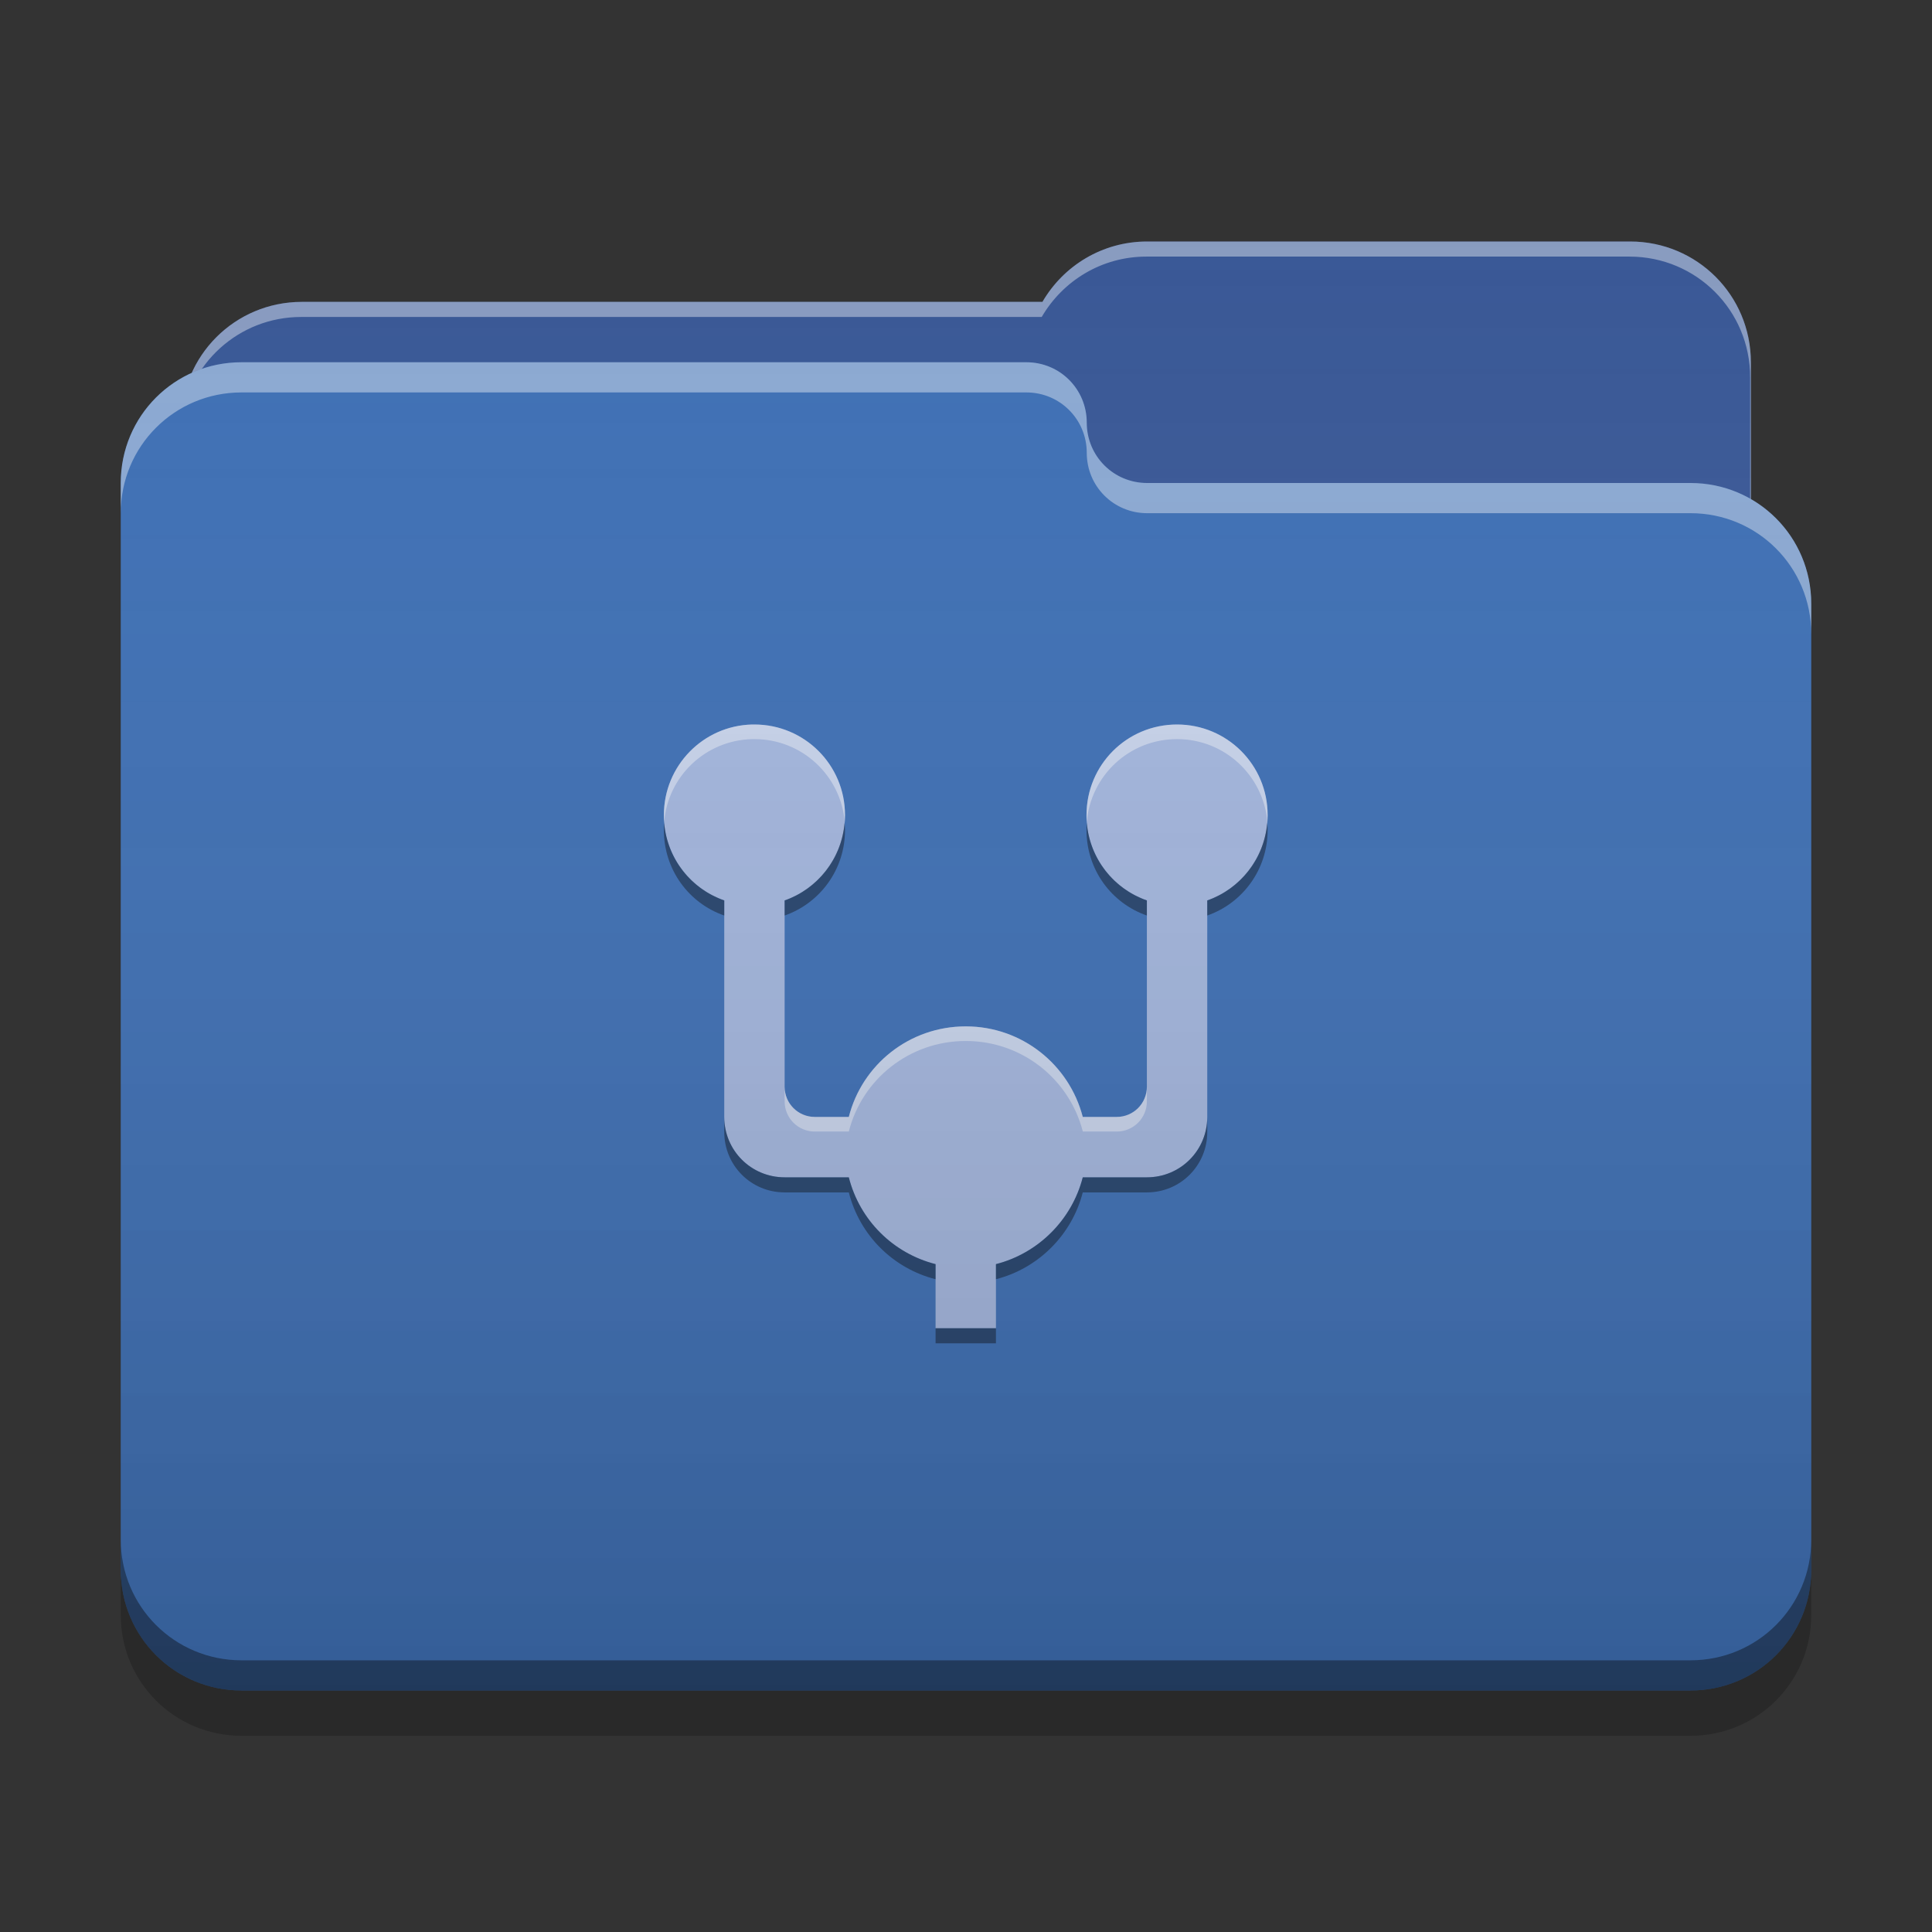 
<svg xmlns="http://www.w3.org/2000/svg" xmlns:xlink="http://www.w3.org/1999/xlink" width="32" height="32" viewBox="0 0 32 32" version="1.1">
<rect x="0" y="0" width="32" height="32" fill="#333333" stroke="none"/>
<defs>
<linearGradient id="linear0" gradientUnits="userSpaceOnUse" x1="32" y1="60" x2="32" y2="4" gradientTransform="matrix(0.5,0,0,0.5,0,0)">
<stop offset="0" style="stop-color:rgb(0%,0%,0%);stop-opacity:0.2;"/>
<stop offset="1" style="stop-color:rgb(100%,100%,100%);stop-opacity:0;"/>
</linearGradient>
</defs>
<g id="surface1">
<path style=" stroke:none;fill-rule:nonzero;fill:rgb(21.569%,33.725%,58.431%);fill-opacity:1;" d="M 19 4 C 18.258 4 17.613 4.402 17.266 5 L 5 5 C 3.891 5 3 5.891 3 7 L 3 10 C 3 11.109 3.891 12 5 12 L 27 12 C 28.109 12 29 11.109 29 10 L 29 6 C 29 4.891 28.109 4 27 4 Z M 19 4 "/>
<path style=" stroke:none;fill-rule:nonzero;fill:rgb(100%,100%,100%);fill-opacity:0.4;" d="M 19 4 C 18.258 4 17.613 4.402 17.266 5 L 5 5 C 3.891 5 3 5.891 3 7 L 3 7.039 C 3.105 6.031 3.953 5.25 4.988 5.25 L 17.254 5.25 C 17.602 4.652 18.246 4.25 18.988 4.25 L 26.988 4.25 C 28.098 4.25 28.988 5.141 28.988 6.25 L 28.988 10.211 C 28.996 10.141 29 10.07 29 10 L 29 6 C 29 4.891 28.109 4 27 4 Z M 19 4 "/>
<path style=" stroke:none;fill-rule:nonzero;fill:rgb(23.529%,43.137%,70.588%);fill-opacity:1;" d="M 4 6 C 2.891 6 2 6.891 2 8 L 2 26 C 2 27.109 2.891 28 4 28 L 28 28 C 29.109 28 30 27.109 30 26 L 30 10 C 30 8.891 29.109 8 28 8 L 19.027 8 C 19.02 8 19.008 8 19 8 C 18.445 8 18 7.555 18 7 C 18 6.445 17.555 6 17 6 Z M 4 6 "/>
<path style=" stroke:none;fill-rule:nonzero;fill:rgb(100%,100%,100%);fill-opacity:0.4;" d="M 4 6 C 2.891 6 2 6.891 2 8 L 2 8.5 C 2 7.391 2.891 6.5 4 6.5 L 17 6.5 C 17.555 6.5 18 6.945 18 7.5 C 18 8.055 18.445 8.5 19 8.5 C 19.008 8.5 19.02 8.5 19.027 8.5 L 28 8.5 C 29.109 8.5 30 9.391 30 10.5 L 30 10 C 30 8.891 29.109 8 28 8 L 19.027 8 C 19.02 8 19.008 8 19 8 C 18.445 8 18 7.555 18 7 C 18 6.445 17.555 6 17 6 Z M 4 6 "/>
<path style=" stroke:none;fill-rule:nonzero;fill:rgb(0%,0%,0%);fill-opacity:0.4;" d="M 2 25.5 L 2 26 C 2 27.109 2.891 28 4 28 L 28 28 C 29.109 28 30 27.109 30 26 L 30 25.5 C 30 26.609 29.109 27.5 28 27.5 L 4 27.5 C 2.891 27.5 2 26.609 2 25.5 Z M 2 25.5 "/>
<path style=" stroke:none;fill-rule:nonzero;fill:rgb(0%,0%,0%);fill-opacity:0.2;" d="M 2 26 L 2 26.75 C 2 27.859 2.891 28.75 4 28.75 L 28 28.75 C 29.109 28.75 30 27.859 30 26.75 L 30 26 C 30 27.109 29.109 28 28 28 L 4 28 C 2.891 28 2 27.109 2 26 Z M 2 26 "/>
<path style=" stroke:none;fill-rule:nonzero;fill:rgb(63.529%,70.98%,86.667%);fill-opacity:1;" d="M 12.457 12 C 11.645 12.02 10.996 12.684 10.996 13.5 C 10.996 14.156 11.41 14.711 11.996 14.914 L 11.996 18.5 C 11.996 19.055 12.441 19.5 12.996 19.5 L 14.059 19.5 C 14.238 20.207 14.789 20.758 15.496 20.938 L 15.496 22 L 16.496 22 L 16.496 20.938 C 17.199 20.758 17.754 20.203 17.934 19.5 L 18.996 19.5 C 19.551 19.5 19.996 19.055 19.996 18.5 L 19.996 14.914 C 20.578 14.711 20.996 14.156 20.996 13.5 C 20.996 12.668 20.324 12 19.496 12 C 18.664 12 17.996 12.668 17.996 13.5 C 17.996 14.156 18.41 14.711 18.996 14.914 L 18.996 18 C 18.996 18.277 18.773 18.5 18.496 18.5 L 17.934 18.5 C 17.711 17.637 16.93 17 15.996 17 C 15.059 17 14.277 17.637 14.059 18.5 L 13.496 18.5 C 13.219 18.5 12.996 18.277 12.996 18 L 12.996 14.914 C 13.578 14.711 13.996 14.156 13.996 13.5 C 13.996 12.668 13.324 12 12.496 12 C 12.48 12 12.469 12 12.457 12 Z M 12.457 12 "/>
<path style=" stroke:none;fill-rule:nonzero;fill:rgb(100%,100%,100%);fill-opacity:0.4;" d="M 12.457 12 C 11.645 12.02 10.996 12.684 10.996 13.5 C 10.996 13.539 10.996 13.582 11 13.621 C 11.059 12.859 11.684 12.262 12.457 12.242 C 12.469 12.242 12.48 12.242 12.496 12.242 C 13.285 12.242 13.93 12.848 13.992 13.621 C 13.992 13.582 13.996 13.539 13.996 13.5 C 13.996 12.668 13.324 12 12.496 12 C 12.48 12 12.469 12 12.457 12 Z M 19.496 12 C 18.664 12 17.996 12.668 17.996 13.5 C 17.996 13.539 17.996 13.582 18 13.621 C 18.062 12.848 18.703 12.242 19.496 12.242 C 20.285 12.242 20.93 12.848 20.992 13.621 C 20.992 13.582 20.996 13.539 20.996 13.5 C 20.996 12.668 20.324 12 19.496 12 Z M 15.996 17 C 15.059 17 14.277 17.637 14.059 18.5 L 13.496 18.5 C 13.219 18.5 12.996 18.277 12.996 18 L 12.996 18.242 C 12.996 18.52 13.219 18.742 13.496 18.742 L 14.059 18.742 C 14.277 17.879 15.059 17.242 15.996 17.242 C 16.93 17.242 17.711 17.875 17.934 18.738 L 17.934 18.742 L 18.496 18.742 C 18.773 18.742 18.996 18.52 18.996 18.242 L 18.996 18 C 18.996 18.277 18.773 18.5 18.496 18.5 L 17.934 18.5 C 17.711 17.637 16.93 17 15.996 17 Z M 15.996 17 "/>
<path style=" stroke:none;fill-rule:nonzero;fill:rgb(0.392%,0.392%,0.392%);fill-opacity:0.4;" d="M 11 13.629 C 10.996 13.668 10.996 13.707 10.996 13.75 C 10.996 14.406 11.41 14.961 11.996 15.164 L 11.996 14.914 C 11.449 14.723 11.051 14.227 11 13.629 Z M 13.988 13.629 C 13.938 14.227 13.539 14.723 12.996 14.914 L 12.996 15.164 C 13.578 14.961 13.996 14.406 13.996 13.75 C 13.996 13.707 13.992 13.668 13.988 13.629 Z M 18 13.629 C 17.996 13.668 17.996 13.707 17.996 13.75 C 17.996 14.406 18.41 14.961 18.996 15.164 L 18.996 14.914 C 18.449 14.723 18.051 14.227 18 13.629 Z M 20.988 13.629 C 20.938 14.227 20.539 14.723 19.996 14.914 L 19.996 15.164 C 20.578 14.961 20.996 14.406 20.996 13.75 C 20.996 13.707 20.992 13.668 20.988 13.629 Z M 11.996 18.5 L 11.996 18.75 C 11.996 19.305 12.441 19.75 12.996 19.75 L 14.059 19.75 C 14.238 20.457 14.789 21.008 15.496 21.188 L 15.496 20.938 C 14.789 20.758 14.238 20.207 14.059 19.5 L 12.996 19.5 C 12.441 19.5 11.996 19.055 11.996 18.5 Z M 19.996 18.5 C 19.996 19.055 19.551 19.5 18.996 19.5 L 17.934 19.5 C 17.754 20.203 17.199 20.758 16.496 20.938 L 16.496 21.188 C 17.199 21.008 17.754 20.453 17.934 19.75 L 18.996 19.75 C 19.551 19.75 19.996 19.305 19.996 18.75 Z M 15.496 22 L 15.496 22.25 L 16.496 22.25 L 16.496 22 Z M 15.496 22 "/>
<path style=" stroke:none;fill-rule:nonzero;fill:url(#linear0);" d="M 19 4 C 18.258 4 17.613 4.402 17.266 5 L 5 5 C 4.188 5 3.488 5.48 3.176 6.176 C 2.48 6.488 2 7.188 2 8 L 2 26 C 2 27.109 2.891 28 4 28 L 28 28 C 29.109 28 30 27.109 30 26 L 30 10 C 30 9.258 29.598 8.613 29 8.266 L 29 6 C 29 4.891 28.109 4 27 4 Z M 19 4 "/>
</g>
</svg>
